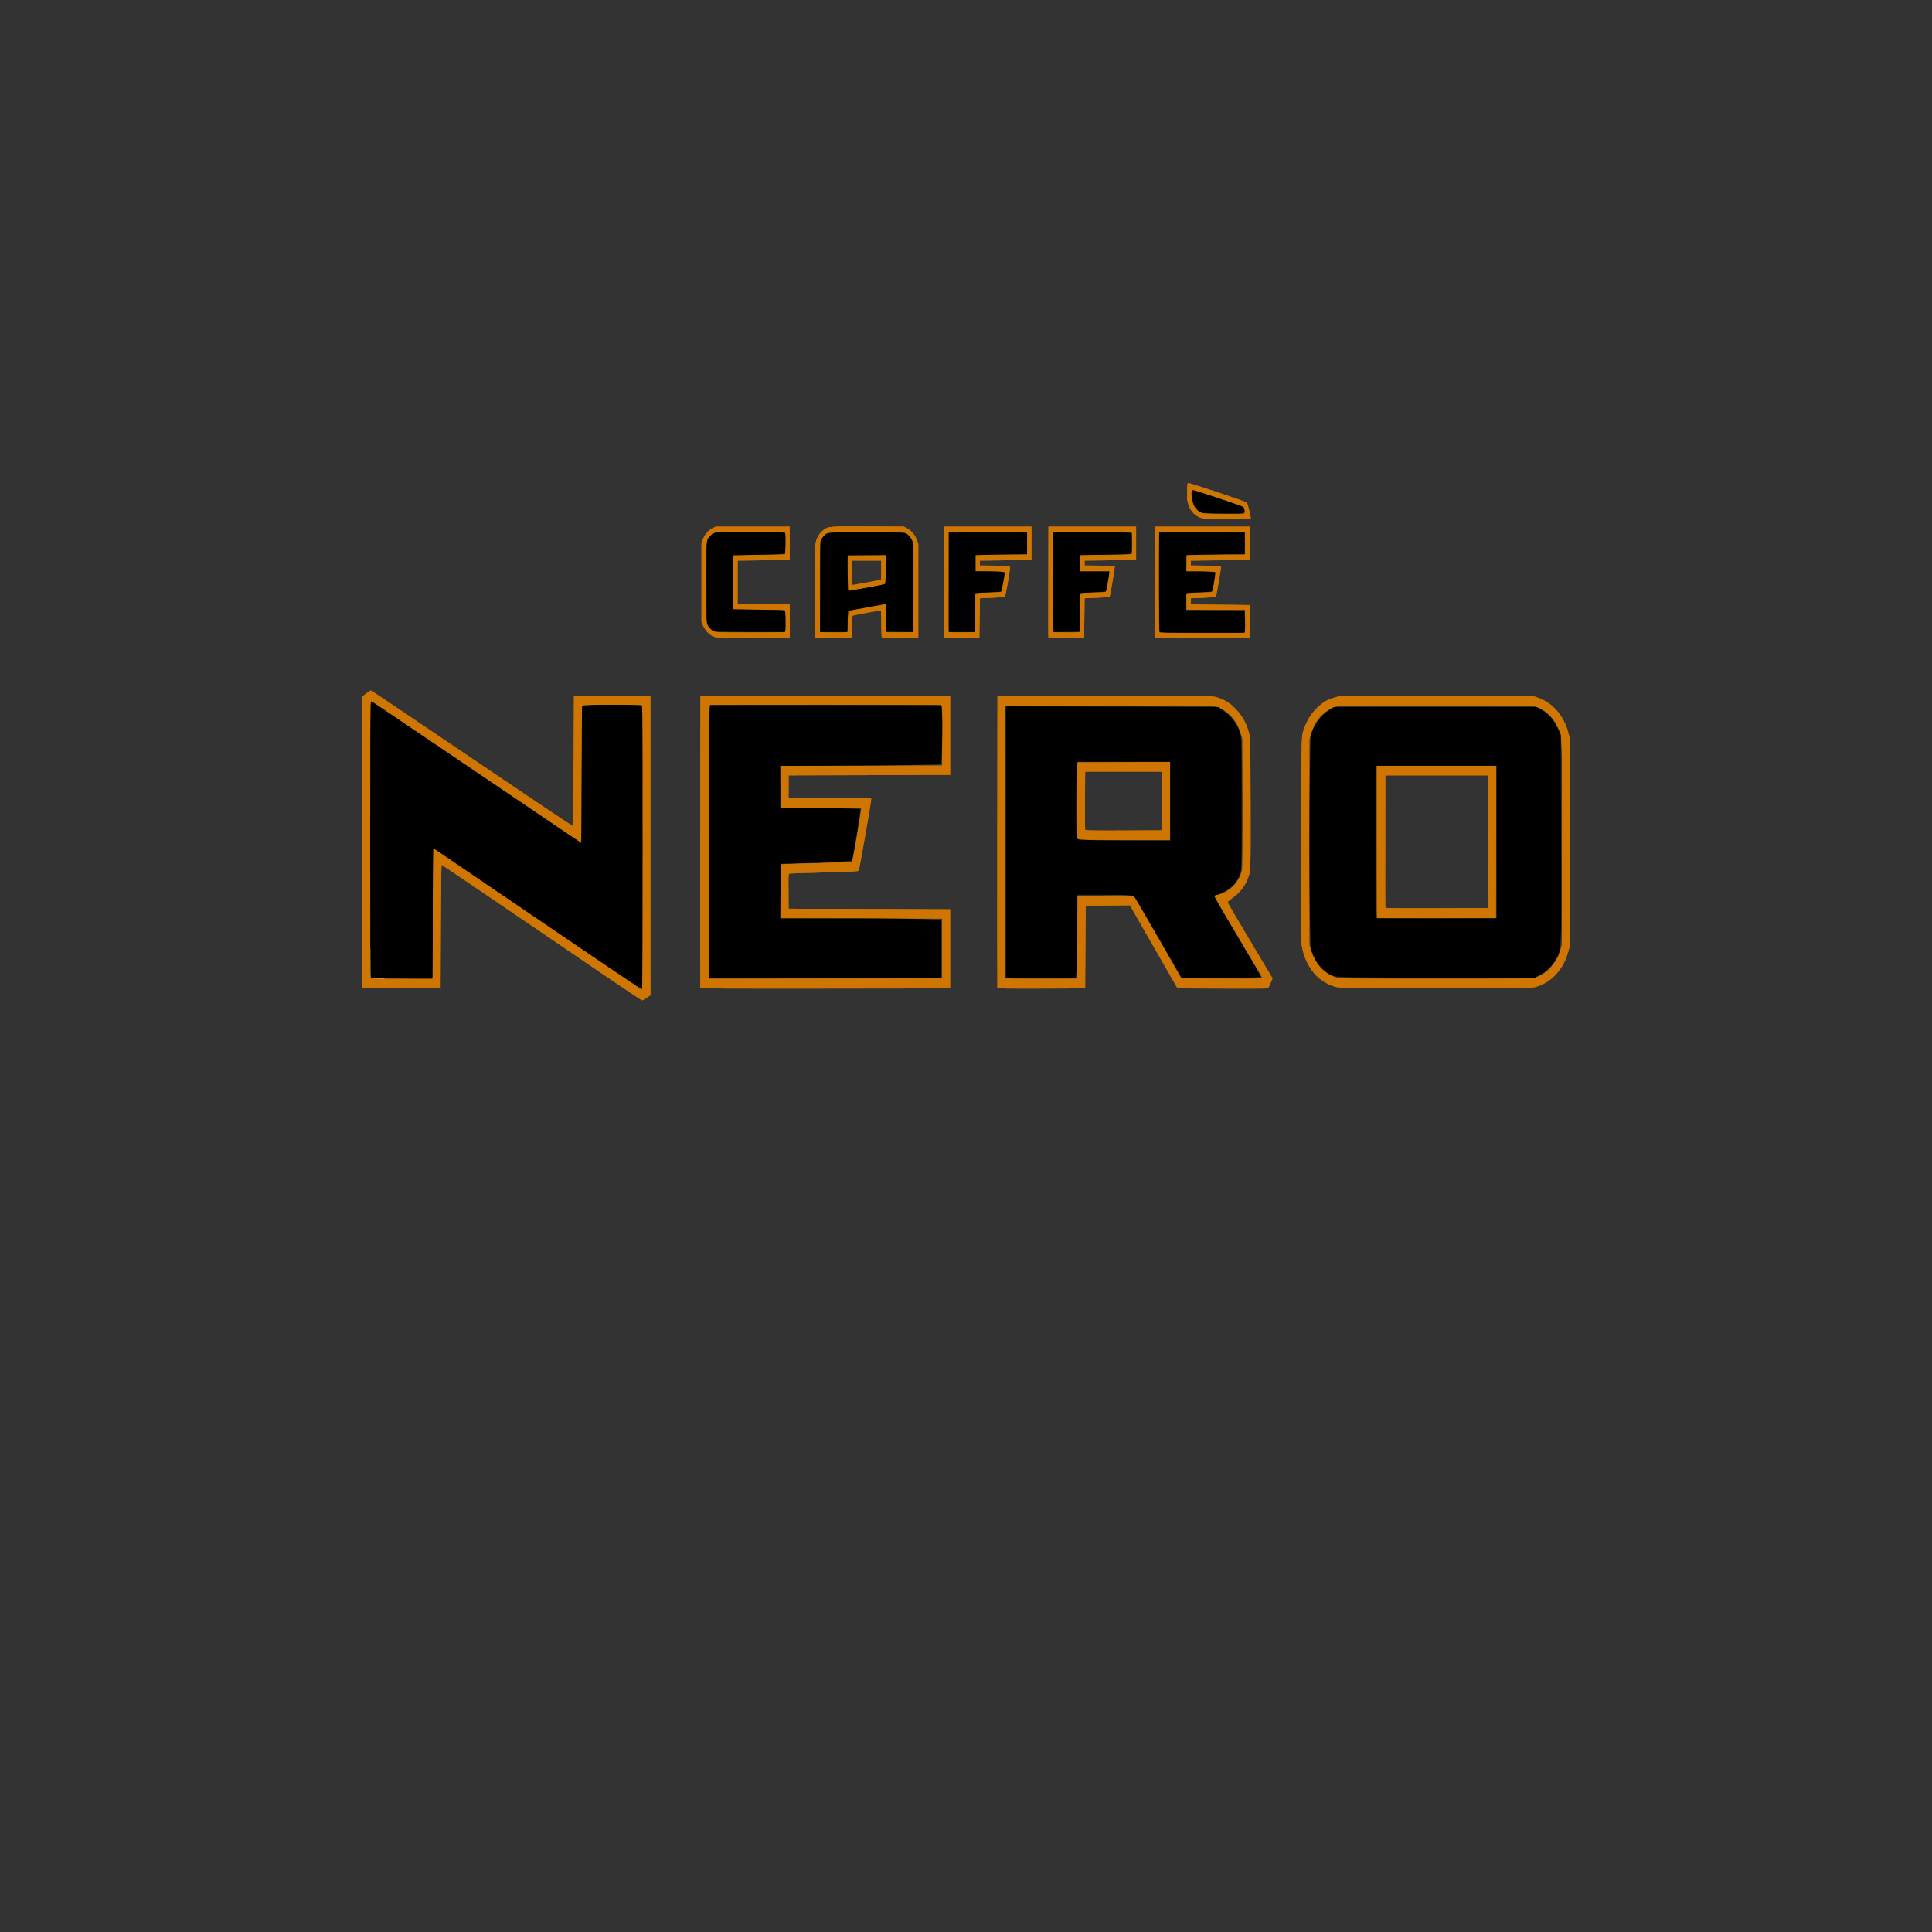 <?xml version="1.0" encoding="UTF-8" standalone="no"?>
<!-- Generator: Gravit.io -->

<svg
   style="isolation:isolate"
   viewBox="0 0 24 24"
   width="24pt"
   height="24pt"
   version="1.1"
   id="svg8"
   xmlns="http://www.w3.org/2000/svg"
   xmlns:svg="http://www.w3.org/2000/svg">
  <rect x="0" y="0" width="24" height="24" fill="#333333" stroke="none"/>
  <defs
     id="defs1">
    <clipPath
       id="_clipPath_E3TOXdWodoOJUKSuCIxRR4D9BQLGUMcT">
      <rect
         width="24"
         height="24"
         id="rect1" />
    </clipPath>
  </defs>
  <g
     clip-path="url(#_clipPath_E3TOXdWodoOJUKSuCIxRR4D9BQLGUMcT)"
     id="g8">
    <clipPath
       id="_clipPath_InttKrehs1jgyCWcs5ZZmvmOkdhDcZwT">
      <rect
         x="0"
         y="0"
         width="24"
         height="24"
         transform="matrix(1,0,0,1,0,0)"
         fill="rgb(255,255,255)"
         id="rect2" />
    </clipPath>
    <g
       id="g7">
      <path
         d=" M 6.727 11.583 C 6.048 11.12 5.489 10.742 5.486 10.743 C 5.482 10.745 5.478 11.011 5.476 11.512 L 5.473 12.278 L 4.502 12.278 L 4.5 10.476 C 4.499 9.485 4.5 8.667 4.502 8.658 C 4.505 8.644 4.593 8.578 4.61 8.578 C 4.614 8.578 5.178 8.958 5.863 9.422 C 6.549 9.886 7.112 10.264 7.116 10.262 C 7.121 10.261 7.124 9.995 7.126 9.452 L 7.13 8.643 L 8.08 8.643 L 8.08 12.362 L 8.034 12.394 C 8.009 12.412 7.982 12.427 7.975 12.426 C 7.967 12.426 7.406 12.047 6.727 11.583 L 6.727 11.583 Z  M 7.984 10.53 C 7.984 9.174 7.983 8.771 7.976 8.764 C 7.964 8.749 7.243 8.75 7.233 8.765 C 7.227 8.772 7.225 9.012 7.224 9.624 L 7.222 10.473 L 5.935 9.601 C 5.227 9.122 4.64 8.725 4.63 8.72 C 4.617 8.712 4.611 8.711 4.606 8.718 C 4.6 8.725 4.598 9.158 4.598 10.431 C 4.598 11.368 4.6 12.14 4.602 12.147 C 4.606 12.158 4.646 12.159 4.988 12.159 C 5.198 12.159 5.371 12.158 5.372 12.157 C 5.373 12.156 5.375 11.79 5.377 11.345 L 5.38 10.534 L 6.673 11.415 C 7.385 11.899 7.97 12.294 7.975 12.292 C 7.983 12.288 7.984 12.005 7.984 10.53 L 7.984 10.53 Z  M 8.7 12.272 C 8.699 12.267 8.698 11.448 8.699 10.453 L 8.701 8.643 L 11.803 8.643 L 11.803 9.625 L 10.8 9.629 L 9.796 9.632 L 9.796 9.908 L 10.31 9.91 C 10.793 9.912 10.823 9.913 10.823 9.926 C 10.823 9.96 10.675 10.807 10.667 10.816 C 10.66 10.825 10.581 10.829 10.234 10.838 C 10.001 10.844 9.806 10.85 9.801 10.852 C 9.795 10.854 9.793 10.902 9.795 11.072 L 9.796 11.289 L 10.8 11.292 L 11.803 11.296 L 11.803 12.278 L 10.253 12.28 C 9.017 12.281 8.703 12.28 8.7 12.272 L 8.7 12.272 Z  M 11.704 11.783 L 11.704 11.411 L 10.699 11.409 L 9.694 11.407 L 9.694 11.074 C 9.694 10.813 9.696 10.739 9.702 10.737 C 9.707 10.735 9.906 10.729 10.145 10.723 C 10.396 10.716 10.582 10.709 10.586 10.705 C 10.595 10.694 10.705 10.048 10.699 10.041 C 10.696 10.038 10.469 10.034 10.195 10.033 L 9.697 10.031 L 9.696 9.772 L 9.694 9.514 L 10.699 9.512 L 11.704 9.51 L 11.706 9.138 C 11.707 8.846 11.706 8.766 11.699 8.761 C 11.69 8.754 8.829 8.752 8.813 8.759 C 8.804 8.763 8.803 8.92 8.803 10.461 L 8.803 12.159 L 10.253 12.157 L 11.704 12.155 L 11.704 11.783 Z  M 12.39 12.272 C 12.389 12.267 12.388 11.448 12.389 10.453 L 12.391 8.643 L 13.684 8.641 C 14.576 8.64 14.998 8.641 15.041 8.647 C 15.175 8.665 15.28 8.724 15.374 8.834 C 15.452 8.925 15.487 8.996 15.521 9.127 C 15.532 9.169 15.533 9.233 15.535 9.97 C 15.537 10.853 15.538 10.822 15.494 10.929 C 15.455 11.025 15.388 11.103 15.289 11.17 C 15.267 11.186 15.249 11.203 15.25 11.209 C 15.25 11.215 15.366 11.413 15.507 11.649 C 15.649 11.885 15.774 12.095 15.786 12.116 L 15.808 12.153 L 15.783 12.214 C 15.766 12.254 15.753 12.276 15.744 12.278 C 15.737 12.28 15.483 12.281 15.18 12.28 L 14.628 12.278 L 14.332 11.762 L 14.036 11.246 L 13.761 11.248 L 13.486 11.25 L 13.483 11.764 L 13.48 12.278 L 12.937 12.28 C 12.506 12.281 12.393 12.28 12.39 12.272 L 12.39 12.272 Z  M 13.379 12.157 C 13.38 12.156 13.382 11.924 13.384 11.641 L 13.387 11.128 L 13.732 11.126 C 14.054 11.124 14.078 11.125 14.088 11.137 C 14.095 11.145 14.229 11.377 14.387 11.653 L 14.675 12.155 L 15.178 12.157 C 15.609 12.159 15.681 12.157 15.681 12.148 C 15.681 12.142 15.547 11.913 15.383 11.64 C 15.22 11.367 15.084 11.139 15.083 11.135 C 15.081 11.131 15.104 11.122 15.134 11.115 C 15.283 11.079 15.407 10.945 15.431 10.793 C 15.435 10.765 15.437 10.479 15.436 9.965 L 15.434 9.18 L 15.418 9.126 C 15.376 8.981 15.301 8.879 15.189 8.815 C 15.089 8.758 15.202 8.762 13.773 8.764 L 12.49 8.766 L 12.488 10.453 C 12.487 11.381 12.488 12.144 12.489 12.149 C 12.492 12.157 12.587 12.159 12.935 12.159 C 13.178 12.159 13.378 12.158 13.379 12.157 L 13.379 12.157 Z  M 13.381 10.424 C 13.379 10.419 13.378 10.202 13.379 9.943 L 13.381 9.471 L 13.957 9.469 L 14.533 9.467 L 14.533 10.434 L 13.958 10.434 C 13.505 10.434 13.383 10.432 13.381 10.424 L 13.381 10.424 Z  M 14.43 9.951 L 14.43 9.586 L 13.48 9.586 L 13.478 9.943 C 13.477 10.139 13.478 10.304 13.48 10.309 C 13.482 10.317 13.581 10.318 13.957 10.317 L 14.43 10.315 L 14.43 9.951 Z  M 16.602 12.262 C 16.378 12.204 16.218 12.015 16.173 11.755 C 16.164 11.702 16.163 11.555 16.165 10.434 C 16.167 9.045 16.163 9.158 16.206 9.036 C 16.249 8.911 16.339 8.794 16.448 8.722 C 16.496 8.689 16.59 8.656 16.659 8.647 C 16.702 8.641 17.074 8.639 17.876 8.641 L 19.031 8.644 L 19.085 8.66 C 19.282 8.722 19.429 8.888 19.485 9.113 L 19.5 9.172 L 19.5 11.756 L 19.481 11.821 C 19.457 11.905 19.433 11.96 19.396 12.017 C 19.314 12.144 19.197 12.231 19.066 12.262 C 19.021 12.273 18.887 12.274 17.829 12.273 C 16.859 12.273 16.634 12.271 16.602 12.262 L 16.602 12.262 Z  M 19.057 12.147 C 19.206 12.111 19.334 11.973 19.386 11.795 L 19.401 11.741 L 19.403 10.482 C 19.405 9.078 19.407 9.164 19.359 9.05 C 19.299 8.91 19.199 8.816 19.071 8.776 C 19.028 8.763 18.969 8.762 17.833 8.762 C 16.508 8.762 16.61 8.758 16.51 8.815 C 16.398 8.879 16.319 8.988 16.281 9.13 L 16.265 9.188 L 16.265 11.741 L 16.284 11.802 C 16.318 11.913 16.379 12.008 16.455 12.068 C 16.504 12.106 16.539 12.125 16.6 12.143 C 16.647 12.158 16.69 12.158 17.83 12.158 C 18.84 12.159 19.018 12.157 19.057 12.147 L 19.057 12.147 Z  M 17.105 11.402 C 17.102 11.4 17.1 10.973 17.1 10.455 L 17.1 9.514 L 18.586 9.514 L 18.584 10.459 L 18.582 11.404 L 17.846 11.406 C 17.441 11.407 17.107 11.405 17.105 11.402 L 17.105 11.402 Z  M 18.483 10.457 L 18.483 9.632 L 17.209 9.632 L 17.208 10.449 C 17.207 10.898 17.207 11.27 17.209 11.275 C 17.212 11.283 17.343 11.284 17.848 11.283 L 18.483 11.281 L 18.483 10.457 Z  M 8.896 7.918 C 8.827 7.902 8.766 7.846 8.732 7.767 L 8.714 7.723 L 8.714 6.742 L 8.732 6.697 C 8.755 6.639 8.805 6.583 8.854 6.56 L 8.892 6.542 L 9.81 6.542 L 9.81 6.956 L 9.486 6.96 L 9.163 6.964 L 9.163 7.501 L 9.486 7.505 L 9.81 7.508 L 9.811 7.7 C 9.812 7.806 9.812 7.9 9.81 7.909 L 9.806 7.926 L 9.366 7.926 C 9.123 7.925 8.912 7.922 8.896 7.918 L 8.896 7.918 Z  M 9.756 7.845 C 9.762 7.827 9.761 7.594 9.755 7.583 C 9.751 7.576 9.675 7.573 9.43 7.572 L 9.11 7.57 L 9.11 6.895 L 9.43 6.893 C 9.675 6.892 9.751 6.889 9.755 6.882 C 9.761 6.87 9.762 6.638 9.756 6.62 C 9.752 6.609 9.708 6.608 9.322 6.608 C 8.842 6.608 8.865 6.605 8.817 6.662 C 8.768 6.718 8.77 6.693 8.77 7.232 C 8.77 7.772 8.768 7.747 8.817 7.803 C 8.866 7.86 8.842 7.857 9.322 7.857 C 9.708 7.857 9.752 7.856 9.756 7.845 L 9.756 7.845 Z  M 10.128 7.921 C 10.125 7.918 10.123 7.66 10.123 7.347 C 10.123 6.815 10.124 6.775 10.135 6.732 C 10.152 6.671 10.181 6.623 10.223 6.59 C 10.291 6.537 10.281 6.538 10.781 6.54 L 11.229 6.542 L 11.27 6.565 C 11.322 6.592 11.37 6.651 11.392 6.713 L 11.407 6.757 L 11.407 7.923 L 11.183 7.925 C 11.008 7.926 10.958 7.924 10.954 7.917 C 10.951 7.912 10.948 7.835 10.948 7.748 C 10.948 7.624 10.946 7.588 10.94 7.585 C 10.929 7.58 10.597 7.641 10.591 7.649 C 10.588 7.652 10.585 7.715 10.584 7.789 L 10.582 7.923 L 10.357 7.925 C 10.233 7.926 10.13 7.924 10.128 7.921 L 10.128 7.921 Z  M 10.528 7.845 C 10.531 7.839 10.532 7.778 10.532 7.711 C 10.532 7.644 10.535 7.589 10.538 7.589 C 10.545 7.589 10.959 7.513 10.983 7.508 L 11.001 7.503 L 11.001 7.671 C 11.001 7.763 11.004 7.843 11.007 7.848 C 11.011 7.855 11.05 7.857 11.18 7.856 L 11.348 7.854 L 11.349 7.307 C 11.351 6.764 11.351 6.76 11.337 6.722 C 11.329 6.701 11.311 6.672 11.297 6.658 C 11.247 6.605 11.273 6.608 10.764 6.608 C 10.251 6.608 10.278 6.605 10.229 6.662 C 10.18 6.719 10.183 6.686 10.183 7.298 C 10.183 7.6 10.185 7.849 10.187 7.852 C 10.189 7.855 10.266 7.857 10.358 7.857 C 10.504 7.857 10.525 7.856 10.528 7.845 Z  M 10.536 7.337 C 10.534 7.335 10.532 7.236 10.532 7.116 L 10.532 6.899 L 11.001 6.899 L 11.001 7.076 C 11.001 7.21 10.999 7.253 10.993 7.256 C 10.976 7.263 10.539 7.341 10.536 7.337 L 10.536 7.337 Z  M 10.769 7.236 C 10.862 7.219 10.94 7.202 10.943 7.199 C 10.946 7.196 10.948 7.141 10.947 7.079 L 10.945 6.964 L 10.588 6.964 L 10.587 7.106 C 10.585 7.24 10.586 7.267 10.595 7.267 C 10.597 7.267 10.675 7.253 10.769 7.236 Z  M 11.724 7.917 C 11.722 7.912 11.721 7.6 11.722 7.225 L 11.724 6.542 L 12.813 6.542 L 12.813 6.956 L 12.493 6.96 L 12.173 6.964 L 12.173 7.025 L 12.357 7.027 C 12.459 7.029 12.544 7.032 12.547 7.035 C 12.554 7.043 12.494 7.398 12.484 7.41 C 12.479 7.416 12.427 7.421 12.325 7.426 L 12.173 7.432 L 12.169 7.677 L 12.166 7.923 L 11.947 7.925 C 11.774 7.926 11.726 7.924 11.724 7.917 L 11.724 7.917 Z  M 12.115 7.611 L 12.117 7.369 L 12.207 7.364 C 12.256 7.361 12.327 7.359 12.364 7.359 C 12.413 7.359 12.434 7.356 12.439 7.349 C 12.449 7.336 12.486 7.122 12.482 7.109 C 12.479 7.101 12.439 7.098 12.299 7.096 L 12.12 7.094 L 12.12 6.895 L 12.44 6.891 L 12.76 6.887 L 12.76 6.611 L 11.783 6.611 L 11.782 7.225 C 11.781 7.562 11.781 7.843 11.783 7.848 C 11.786 7.855 11.823 7.857 11.95 7.856 L 12.113 7.854 L 12.115 7.611 Z  M 13.024 7.917 C 13.022 7.912 13.022 7.6 13.023 7.225 L 13.024 6.542 L 14.113 6.542 L 14.113 6.956 L 13.793 6.96 L 13.473 6.964 L 13.473 7.025 L 13.658 7.027 C 13.759 7.029 13.844 7.032 13.847 7.035 C 13.853 7.042 13.791 7.403 13.783 7.413 C 13.779 7.416 13.709 7.422 13.625 7.426 L 13.473 7.432 L 13.47 7.677 L 13.467 7.923 L 13.247 7.925 C 13.075 7.926 13.027 7.924 13.024 7.917 L 13.024 7.917 Z  M 13.413 7.845 C 13.415 7.839 13.417 7.729 13.417 7.601 L 13.417 7.369 L 13.507 7.364 C 13.557 7.361 13.628 7.359 13.665 7.359 C 13.711 7.359 13.734 7.356 13.739 7.349 C 13.747 7.338 13.78 7.152 13.78 7.12 L 13.78 7.098 L 13.417 7.098 L 13.419 6.997 L 13.42 6.895 L 13.737 6.893 C 13.98 6.892 14.055 6.889 14.059 6.882 C 14.065 6.87 14.066 6.638 14.06 6.62 C 14.056 6.609 14.007 6.608 13.568 6.608 L 13.08 6.608 L 13.08 7.227 C 13.08 7.568 13.082 7.849 13.085 7.852 C 13.087 7.855 13.161 7.857 13.249 7.857 C 13.389 7.857 13.41 7.856 13.413 7.845 L 13.413 7.845 Z  M 14.344 7.917 C 14.343 7.912 14.342 7.6 14.343 7.225 L 14.345 6.542 L 15.526 6.542 L 15.526 6.956 L 15.16 6.96 L 14.793 6.964 L 14.793 7.025 L 14.978 7.027 C 15.08 7.029 15.165 7.032 15.167 7.035 C 15.173 7.042 15.111 7.403 15.103 7.413 C 15.1 7.416 15.029 7.422 14.945 7.426 L 14.793 7.432 L 14.793 7.508 L 15.16 7.512 L 15.526 7.516 L 15.526 7.923 L 14.937 7.924 C 14.469 7.926 14.347 7.924 14.344 7.917 Z  M 15.462 7.859 C 15.468 7.854 15.47 7.82 15.469 7.715 L 15.467 7.577 L 15.102 7.576 L 14.737 7.574 L 14.737 7.369 L 14.827 7.364 C 14.877 7.361 14.948 7.359 14.985 7.359 C 15.031 7.359 15.055 7.356 15.059 7.349 C 15.068 7.336 15.103 7.124 15.098 7.11 C 15.095 7.1 15.071 7.098 14.916 7.098 L 14.737 7.098 L 14.739 6.997 L 14.741 6.895 L 15.104 6.891 L 15.467 6.887 L 15.467 6.611 L 14.936 6.609 C 14.515 6.608 14.404 6.609 14.4 6.617 C 14.397 6.622 14.394 6.901 14.394 7.237 C 14.394 7.701 14.396 7.849 14.402 7.856 C 14.408 7.863 14.535 7.865 14.932 7.865 C 15.219 7.865 15.457 7.862 15.462 7.859 L 15.462 7.859 Z  M 14.924 6.435 C 14.83 6.405 14.771 6.331 14.75 6.216 C 14.741 6.17 14.746 6.012 14.756 6 C 14.763 5.992 15.475 6.228 15.489 6.244 C 15.499 6.254 15.543 6.436 15.537 6.443 C 15.535 6.445 15.404 6.446 15.246 6.446 C 15.02 6.446 14.951 6.443 14.924 6.435 Z  M 15.453 6.381 C 15.465 6.375 15.466 6.351 15.456 6.317 C 15.448 6.289 15.485 6.304 15.091 6.171 C 14.942 6.121 14.816 6.082 14.812 6.084 C 14.799 6.09 14.796 6.127 14.803 6.182 C 14.813 6.249 14.823 6.277 14.853 6.316 C 14.882 6.353 14.905 6.368 14.944 6.377 C 14.976 6.384 15.437 6.388 15.453 6.381 L 15.453 6.381 Z "
         fill="rgb(206,117,2)"
         id="path3" />
      <path
         d=" M 6.727 11.583 C 6.048 11.12 5.489 10.742 5.486 10.743 C 5.482 10.745 5.478 11.011 5.476 11.512 L 5.473 12.278 L 4.502 12.278 L 4.5 10.476 C 4.499 9.485 4.5 8.667 4.502 8.658 C 4.505 8.644 4.593 8.578 4.61 8.578 C 4.614 8.578 5.178 8.958 5.863 9.422 C 6.549 9.886 7.112 10.264 7.116 10.262 C 7.121 10.261 7.124 9.995 7.126 9.452 L 7.13 8.643 L 8.08 8.643 L 8.08 12.362 L 8.034 12.394 C 8.009 12.412 7.982 12.427 7.975 12.426 C 7.967 12.426 7.406 12.047 6.727 11.583 L 6.727 11.583 Z  M 7.984 10.53 C 7.984 9.174 7.983 8.771 7.976 8.764 C 7.964 8.749 7.243 8.75 7.233 8.765 C 7.227 8.772 7.225 9.012 7.224 9.624 L 7.222 10.473 L 5.935 9.601 C 5.227 9.122 4.64 8.725 4.63 8.72 C 4.617 8.712 4.611 8.711 4.606 8.718 C 4.6 8.725 4.598 9.158 4.598 10.431 C 4.598 11.368 4.6 12.14 4.602 12.147 C 4.606 12.158 4.646 12.159 4.988 12.159 C 5.198 12.159 5.371 12.158 5.372 12.157 C 5.373 12.156 5.375 11.79 5.377 11.345 L 5.38 10.534 L 6.673 11.415 C 7.385 11.899 7.97 12.294 7.975 12.292 C 7.983 12.288 7.984 12.005 7.984 10.53 L 7.984 10.53 Z  M 8.7 12.272 C 8.699 12.267 8.698 11.448 8.699 10.453 L 8.701 8.643 L 11.803 8.643 L 11.803 9.625 L 10.8 9.629 L 9.796 9.632 L 9.796 9.908 L 10.31 9.91 C 10.793 9.912 10.823 9.913 10.823 9.926 C 10.823 9.96 10.675 10.807 10.667 10.816 C 10.66 10.825 10.581 10.829 10.234 10.838 C 10.001 10.844 9.806 10.85 9.801 10.852 C 9.795 10.854 9.793 10.902 9.795 11.072 L 9.796 11.289 L 10.8 11.292 L 11.803 11.296 L 11.803 12.278 L 10.253 12.28 C 9.017 12.281 8.703 12.28 8.7 12.272 L 8.7 12.272 Z  M 11.704 11.783 L 11.704 11.411 L 10.699 11.409 L 9.694 11.407 L 9.694 11.074 C 9.694 10.813 9.696 10.739 9.702 10.737 C 9.707 10.735 9.906 10.729 10.145 10.723 C 10.396 10.716 10.582 10.709 10.586 10.705 C 10.595 10.694 10.705 10.048 10.699 10.041 C 10.696 10.038 10.469 10.034 10.195 10.033 L 9.697 10.031 L 9.696 9.772 L 9.694 9.514 L 10.699 9.512 L 11.704 9.51 L 11.706 9.138 C 11.707 8.846 11.706 8.766 11.699 8.761 C 11.69 8.754 8.829 8.752 8.813 8.759 C 8.804 8.763 8.803 8.92 8.803 10.461 L 8.803 12.159 L 10.253 12.157 L 11.704 12.155 L 11.704 11.783 Z  M 12.39 12.272 C 12.389 12.267 12.388 11.448 12.389 10.453 L 12.391 8.643 L 13.684 8.641 C 14.576 8.64 14.998 8.641 15.041 8.647 C 15.175 8.665 15.28 8.724 15.374 8.834 C 15.452 8.925 15.487 8.996 15.521 9.127 C 15.532 9.169 15.533 9.233 15.535 9.97 C 15.537 10.853 15.538 10.822 15.494 10.929 C 15.455 11.025 15.388 11.103 15.289 11.17 C 15.267 11.186 15.249 11.203 15.25 11.209 C 15.25 11.215 15.366 11.413 15.507 11.649 C 15.649 11.885 15.774 12.095 15.786 12.116 L 15.808 12.153 L 15.783 12.214 C 15.766 12.254 15.753 12.276 15.744 12.278 C 15.737 12.28 15.483 12.281 15.18 12.28 L 14.628 12.278 L 14.332 11.762 L 14.036 11.246 L 13.761 11.248 L 13.486 11.25 L 13.483 11.764 L 13.48 12.278 L 12.937 12.28 C 12.506 12.281 12.393 12.28 12.39 12.272 L 12.39 12.272 Z  M 13.379 12.157 C 13.38 12.156 13.382 11.924 13.384 11.641 L 13.387 11.128 L 13.732 11.126 C 14.054 11.124 14.078 11.125 14.088 11.137 C 14.095 11.145 14.229 11.377 14.387 11.653 L 14.675 12.155 L 15.178 12.157 C 15.609 12.159 15.681 12.157 15.681 12.148 C 15.681 12.142 15.547 11.913 15.383 11.64 C 15.22 11.367 15.084 11.139 15.083 11.135 C 15.081 11.131 15.104 11.122 15.134 11.115 C 15.283 11.079 15.407 10.945 15.431 10.793 C 15.435 10.765 15.437 10.479 15.436 9.965 L 15.434 9.18 L 15.418 9.126 C 15.376 8.981 15.301 8.879 15.189 8.815 C 15.089 8.758 15.202 8.762 13.773 8.764 L 12.49 8.766 L 12.488 10.453 C 12.487 11.381 12.488 12.144 12.489 12.149 C 12.492 12.157 12.587 12.159 12.935 12.159 C 13.178 12.159 13.378 12.158 13.379 12.157 L 13.379 12.157 Z  M 13.381 10.424 C 13.379 10.419 13.378 10.202 13.379 9.943 L 13.381 9.471 L 13.957 9.469 L 14.533 9.467 L 14.533 10.434 L 13.958 10.434 C 13.505 10.434 13.383 10.432 13.381 10.424 L 13.381 10.424 Z  M 14.43 9.951 L 14.43 9.586 L 13.48 9.586 L 13.478 9.943 C 13.477 10.139 13.478 10.304 13.48 10.309 C 13.482 10.317 13.581 10.318 13.957 10.317 L 14.43 10.315 L 14.43 9.951 Z  M 16.602 12.262 C 16.378 12.204 16.218 12.015 16.173 11.755 C 16.164 11.702 16.163 11.555 16.165 10.434 C 16.167 9.045 16.163 9.158 16.206 9.036 C 16.249 8.911 16.339 8.794 16.448 8.722 C 16.496 8.689 16.59 8.656 16.659 8.647 C 16.702 8.641 17.074 8.639 17.876 8.641 L 19.031 8.644 L 19.085 8.66 C 19.282 8.722 19.429 8.888 19.485 9.113 L 19.5 9.172 L 19.5 11.756 L 19.481 11.821 C 19.457 11.905 19.433 11.96 19.396 12.017 C 19.314 12.144 19.197 12.231 19.066 12.262 C 19.021 12.273 18.887 12.274 17.829 12.273 C 16.859 12.273 16.634 12.271 16.602 12.262 L 16.602 12.262 Z  M 19.057 12.147 C 19.206 12.111 19.334 11.973 19.386 11.795 L 19.401 11.741 L 19.403 10.482 C 19.405 9.078 19.407 9.164 19.359 9.05 C 19.299 8.91 19.199 8.816 19.071 8.776 C 19.028 8.763 18.969 8.762 17.833 8.762 C 16.508 8.762 16.61 8.758 16.51 8.815 C 16.398 8.879 16.319 8.988 16.281 9.13 L 16.265 9.188 L 16.265 11.741 L 16.284 11.802 C 16.318 11.913 16.379 12.008 16.455 12.068 C 16.504 12.106 16.539 12.125 16.6 12.143 C 16.647 12.158 16.69 12.158 17.83 12.158 C 18.84 12.159 19.018 12.157 19.057 12.147 L 19.057 12.147 Z  M 17.105 11.402 C 17.102 11.4 17.1 10.973 17.1 10.455 L 17.1 9.514 L 18.586 9.514 L 18.584 10.459 L 18.582 11.404 L 17.846 11.406 C 17.441 11.407 17.107 11.405 17.105 11.402 L 17.105 11.402 Z  M 18.483 10.457 L 18.483 9.632 L 17.209 9.632 L 17.208 10.449 C 17.207 10.898 17.207 11.27 17.209 11.275 C 17.212 11.283 17.343 11.284 17.848 11.283 L 18.483 11.281 L 18.483 10.457 Z  M 8.896 7.918 C 8.827 7.902 8.766 7.846 8.732 7.767 L 8.714 7.723 L 8.714 6.742 L 8.732 6.697 C 8.755 6.639 8.805 6.583 8.854 6.56 L 8.892 6.542 L 9.81 6.542 L 9.81 6.956 L 9.486 6.96 L 9.163 6.964 L 9.163 7.501 L 9.486 7.505 L 9.81 7.508 L 9.811 7.7 C 9.812 7.806 9.812 7.9 9.81 7.909 L 9.806 7.926 L 9.366 7.926 C 9.123 7.925 8.912 7.922 8.896 7.918 L 8.896 7.918 Z  M 9.756 7.845 C 9.762 7.827 9.761 7.594 9.755 7.583 C 9.751 7.576 9.675 7.573 9.43 7.572 L 9.11 7.57 L 9.11 6.895 L 9.43 6.893 C 9.675 6.892 9.751 6.889 9.755 6.882 C 9.761 6.87 9.762 6.638 9.756 6.62 C 9.752 6.609 9.708 6.608 9.322 6.608 C 8.842 6.608 8.865 6.605 8.817 6.662 C 8.768 6.718 8.77 6.693 8.77 7.232 C 8.77 7.772 8.768 7.747 8.817 7.803 C 8.866 7.86 8.842 7.857 9.322 7.857 C 9.708 7.857 9.752 7.856 9.756 7.845 L 9.756 7.845 Z  M 10.128 7.921 C 10.125 7.918 10.123 7.66 10.123 7.347 C 10.123 6.815 10.124 6.775 10.135 6.732 C 10.152 6.671 10.181 6.623 10.223 6.59 C 10.291 6.537 10.281 6.538 10.781 6.54 L 11.229 6.542 L 11.27 6.565 C 11.322 6.592 11.37 6.651 11.392 6.713 L 11.407 6.757 L 11.407 7.923 L 11.183 7.925 C 11.008 7.926 10.958 7.924 10.954 7.917 C 10.951 7.912 10.948 7.835 10.948 7.748 C 10.948 7.624 10.946 7.588 10.94 7.585 C 10.929 7.58 10.597 7.641 10.591 7.649 C 10.588 7.652 10.585 7.715 10.584 7.789 L 10.582 7.923 L 10.357 7.925 C 10.233 7.926 10.13 7.924 10.128 7.921 L 10.128 7.921 Z  M 10.528 7.845 C 10.531 7.839 10.532 7.778 10.532 7.711 C 10.532 7.644 10.535 7.589 10.538 7.589 C 10.545 7.589 10.959 7.513 10.983 7.508 L 11.001 7.503 L 11.001 7.671 C 11.001 7.763 11.004 7.843 11.007 7.848 C 11.011 7.855 11.05 7.857 11.18 7.856 L 11.348 7.854 L 11.349 7.307 C 11.351 6.764 11.351 6.76 11.337 6.722 C 11.329 6.701 11.311 6.672 11.297 6.658 C 11.247 6.605 11.273 6.608 10.764 6.608 C 10.251 6.608 10.278 6.605 10.229 6.662 C 10.18 6.719 10.183 6.686 10.183 7.298 C 10.183 7.6 10.185 7.849 10.187 7.852 C 10.189 7.855 10.266 7.857 10.358 7.857 C 10.504 7.857 10.525 7.856 10.528 7.845 Z  M 10.536 7.337 C 10.534 7.335 10.532 7.236 10.532 7.116 L 10.532 6.899 L 11.001 6.899 L 11.001 7.076 C 11.001 7.21 10.999 7.253 10.993 7.256 C 10.976 7.263 10.539 7.341 10.536 7.337 L 10.536 7.337 Z  M 10.769 7.236 C 10.862 7.219 10.94 7.202 10.943 7.199 C 10.946 7.196 10.948 7.141 10.947 7.079 L 10.945 6.964 L 10.588 6.964 L 10.587 7.106 C 10.585 7.24 10.586 7.267 10.595 7.267 C 10.597 7.267 10.675 7.253 10.769 7.236 Z  M 11.724 7.917 C 11.722 7.912 11.721 7.6 11.722 7.225 L 11.724 6.542 L 12.813 6.542 L 12.813 6.956 L 12.493 6.96 L 12.173 6.964 L 12.173 7.025 L 12.357 7.027 C 12.459 7.029 12.544 7.032 12.547 7.035 C 12.554 7.043 12.494 7.398 12.484 7.41 C 12.479 7.416 12.427 7.421 12.325 7.426 L 12.173 7.432 L 12.169 7.677 L 12.166 7.923 L 11.947 7.925 C 11.774 7.926 11.726 7.924 11.724 7.917 L 11.724 7.917 Z  M 12.115 7.611 L 12.117 7.369 L 12.207 7.364 C 12.256 7.361 12.327 7.359 12.364 7.359 C 12.413 7.359 12.434 7.356 12.439 7.349 C 12.449 7.336 12.486 7.122 12.482 7.109 C 12.479 7.101 12.439 7.098 12.299 7.096 L 12.12 7.094 L 12.12 6.895 L 12.44 6.891 L 12.76 6.887 L 12.76 6.611 L 11.783 6.611 L 11.782 7.225 C 11.781 7.562 11.781 7.843 11.783 7.848 C 11.786 7.855 11.823 7.857 11.95 7.856 L 12.113 7.854 L 12.115 7.611 Z  M 13.024 7.917 C 13.022 7.912 13.022 7.6 13.023 7.225 L 13.024 6.542 L 14.113 6.542 L 14.113 6.956 L 13.793 6.96 L 13.473 6.964 L 13.473 7.025 L 13.658 7.027 C 13.759 7.029 13.844 7.032 13.847 7.035 C 13.853 7.042 13.791 7.403 13.783 7.413 C 13.779 7.416 13.709 7.422 13.625 7.426 L 13.473 7.432 L 13.47 7.677 L 13.467 7.923 L 13.247 7.925 C 13.075 7.926 13.027 7.924 13.024 7.917 L 13.024 7.917 Z  M 13.413 7.845 C 13.415 7.839 13.417 7.729 13.417 7.601 L 13.417 7.369 L 13.507 7.364 C 13.557 7.361 13.628 7.359 13.665 7.359 C 13.711 7.359 13.734 7.356 13.739 7.349 C 13.747 7.338 13.78 7.152 13.78 7.12 L 13.78 7.098 L 13.417 7.098 L 13.419 6.997 L 13.42 6.895 L 13.737 6.893 C 13.98 6.892 14.055 6.889 14.059 6.882 C 14.065 6.87 14.066 6.638 14.06 6.62 C 14.056 6.609 14.007 6.608 13.568 6.608 L 13.08 6.608 L 13.08 7.227 C 13.08 7.568 13.082 7.849 13.085 7.852 C 13.087 7.855 13.161 7.857 13.249 7.857 C 13.389 7.857 13.41 7.856 13.413 7.845 L 13.413 7.845 Z  M 14.344 7.917 C 14.343 7.912 14.342 7.6 14.343 7.225 L 14.345 6.542 L 15.526 6.542 L 15.526 6.956 L 15.16 6.96 L 14.793 6.964 L 14.793 7.025 L 14.978 7.027 C 15.08 7.029 15.165 7.032 15.167 7.035 C 15.173 7.042 15.111 7.403 15.103 7.413 C 15.1 7.416 15.029 7.422 14.945 7.426 L 14.793 7.432 L 14.793 7.508 L 15.16 7.512 L 15.526 7.516 L 15.526 7.923 L 14.937 7.924 C 14.469 7.926 14.347 7.924 14.344 7.917 Z  M 15.462 7.859 C 15.468 7.854 15.47 7.82 15.469 7.715 L 15.467 7.577 L 15.102 7.576 L 14.737 7.574 L 14.737 7.369 L 14.827 7.364 C 14.877 7.361 14.948 7.359 14.985 7.359 C 15.031 7.359 15.055 7.356 15.059 7.349 C 15.068 7.336 15.103 7.124 15.098 7.11 C 15.095 7.1 15.071 7.098 14.916 7.098 L 14.737 7.098 L 14.739 6.997 L 14.741 6.895 L 15.104 6.891 L 15.467 6.887 L 15.467 6.611 L 14.936 6.609 C 14.515 6.608 14.404 6.609 14.4 6.617 C 14.397 6.622 14.394 6.901 14.394 7.237 C 14.394 7.701 14.396 7.849 14.402 7.856 C 14.408 7.863 14.535 7.865 14.932 7.865 C 15.219 7.865 15.457 7.862 15.462 7.859 L 15.462 7.859 Z  M 14.924 6.435 C 14.83 6.405 14.771 6.331 14.75 6.216 C 14.741 6.17 14.746 6.012 14.756 6 C 14.763 5.992 15.475 6.228 15.489 6.244 C 15.499 6.254 15.543 6.436 15.537 6.443 C 15.535 6.445 15.404 6.446 15.246 6.446 C 15.02 6.446 14.951 6.443 14.924 6.435 Z  M 15.453 6.381 C 15.465 6.375 15.466 6.351 15.456 6.317 C 15.448 6.289 15.485 6.304 15.091 6.171 C 14.942 6.121 14.816 6.082 14.812 6.084 C 14.799 6.09 14.796 6.127 14.803 6.182 C 14.813 6.249 14.823 6.277 14.853 6.316 C 14.882 6.353 14.905 6.368 14.944 6.377 C 14.976 6.384 15.437 6.388 15.453 6.381 L 15.453 6.381 Z "
         fill="rgb(206,117,2)"
         id="path4" />
      <path
         d=" M 8.805 10.553 C 8.805 9.677 8.809 8.915 8.814 8.86 L 8.823 8.759 L 11.69 8.759 L 11.7 8.834 C 11.712 8.929 11.701 9.474 11.687 9.491 C 11.681 9.498 11.229 9.506 10.684 9.509 L 9.692 9.514 L 9.692 10.032 L 10.184 10.038 C 10.455 10.041 10.68 10.048 10.684 10.053 C 10.694 10.064 10.597 10.656 10.582 10.686 C 10.575 10.697 10.421 10.708 10.136 10.717 L 9.699 10.73 L 9.696 11.07 L 9.692 11.409 L 10.512 11.409 C 10.964 11.409 11.414 11.414 11.512 11.42 L 11.692 11.431 L 11.692 12.145 L 8.805 12.145 L 8.805 10.553 Z  M 7.862 12.212 C 7.811 12.178 7.336 11.856 6.805 11.496 C 6.275 11.135 5.738 10.771 5.613 10.685 C 5.488 10.599 5.382 10.533 5.377 10.538 C 5.373 10.543 5.369 10.907 5.369 11.346 L 5.369 12.145 L 4.609 12.145 L 4.609 10.436 C 4.609 9.496 4.613 8.727 4.619 8.727 C 4.625 8.727 5.212 9.12 5.924 9.602 C 6.636 10.083 7.22 10.477 7.223 10.477 C 7.226 10.477 7.228 10.103 7.228 9.646 C 7.228 9.007 7.232 8.808 7.246 8.787 C 7.261 8.761 7.297 8.759 7.615 8.763 L 7.967 8.767 L 7.971 10.522 C 7.973 11.487 7.97 12.276 7.964 12.275 C 7.958 12.275 7.912 12.247 7.862 12.212 L 7.862 12.212 Z  M 12.495 10.46 L 12.495 8.775 L 13.815 8.779 L 15.135 8.784 L 15.201 8.83 C 15.285 8.888 15.362 8.987 15.397 9.081 C 15.422 9.15 15.424 9.201 15.424 9.991 C 15.424 10.813 15.423 10.83 15.394 10.886 C 15.378 10.917 15.351 10.96 15.334 10.982 C 15.301 11.025 15.15 11.115 15.111 11.115 C 15.097 11.115 15.086 11.123 15.086 11.133 C 15.086 11.143 15.196 11.336 15.33 11.562 C 15.641 12.087 15.663 12.125 15.663 12.136 C 15.663 12.141 15.442 12.145 15.171 12.145 L 14.678 12.145 L 14.396 11.655 C 14.24 11.385 14.103 11.153 14.091 11.139 C 14.073 11.119 14.014 11.115 13.726 11.115 L 13.382 11.115 L 13.382 11.52 C 13.382 11.742 13.378 11.974 13.373 12.035 L 13.364 12.145 L 12.495 12.145 L 12.495 10.46 L 12.495 10.46 Z  M 14.537 9.953 L 14.537 9.463 L 13.386 9.463 L 13.377 9.538 C 13.372 9.58 13.368 9.794 13.368 10.013 C 13.368 10.412 13.368 10.412 13.4 10.427 C 13.417 10.435 13.68 10.442 13.984 10.443 L 14.537 10.444 L 14.537 9.953 Z  M 16.56 12.122 C 16.435 12.07 16.335 11.952 16.289 11.8 C 16.258 11.697 16.259 9.225 16.29 9.118 C 16.322 9.009 16.406 8.892 16.494 8.834 L 16.572 8.784 L 19.092 8.784 L 19.16 8.824 C 19.238 8.87 19.309 8.955 19.356 9.057 L 19.388 9.127 L 19.392 10.436 C 19.397 11.898 19.402 11.808 19.296 11.964 C 19.259 12.018 19.214 12.06 19.154 12.094 L 19.067 12.145 L 17.84 12.145 C 16.846 12.144 16.604 12.14 16.56 12.122 L 16.56 12.122 Z  M 18.592 10.46 L 18.592 9.512 L 17.1 9.512 L 17.1 11.409 L 18.592 11.409 L 18.592 10.46 Z  M 14.407 7.849 C 14.401 7.841 14.399 7.692 14.399 7.227 L 14.399 6.616 L 15.462 6.616 L 15.462 6.885 L 15.259 6.885 C 15.148 6.885 14.984 6.888 14.897 6.891 L 14.737 6.896 L 14.737 7.098 L 14.858 7.098 C 14.925 7.098 15.006 7.101 15.039 7.104 L 15.097 7.109 L 15.092 7.15 C 15.084 7.223 15.062 7.338 15.055 7.345 C 15.052 7.349 14.995 7.354 14.93 7.357 C 14.864 7.359 14.794 7.362 14.774 7.365 L 14.737 7.369 L 14.737 7.581 L 15.46 7.581 L 15.464 7.679 C 15.467 7.733 15.467 7.796 15.464 7.818 L 15.46 7.859 L 14.938 7.859 C 14.541 7.859 14.414 7.856 14.407 7.849 L 14.407 7.849 Z  M 13.087 7.813 C 13.084 7.792 13.082 7.512 13.082 7.191 L 13.082 6.607 L 13.461 6.608 C 13.669 6.609 13.888 6.612 13.948 6.615 L 14.058 6.62 L 14.059 6.743 C 14.061 6.836 14.059 6.869 14.052 6.875 C 14.047 6.881 13.933 6.886 13.733 6.89 L 13.422 6.896 L 13.418 6.926 C 13.415 6.942 13.413 6.987 13.413 7.027 L 13.413 7.098 L 13.781 7.098 L 13.777 7.133 C 13.769 7.194 13.743 7.333 13.738 7.343 C 13.734 7.349 13.694 7.354 13.61 7.356 C 13.542 7.359 13.471 7.362 13.45 7.365 L 13.413 7.369 L 13.412 7.608 L 13.41 7.846 L 13.251 7.849 L 13.091 7.851 L 13.087 7.813 Z  M 11.787 7.233 L 11.787 6.616 L 12.758 6.616 L 12.758 6.885 L 12.581 6.886 C 12.483 6.886 12.339 6.888 12.26 6.891 L 12.118 6.896 L 12.118 7.098 L 12.25 7.098 C 12.322 7.098 12.403 7.101 12.429 7.103 C 12.473 7.108 12.477 7.11 12.477 7.128 C 12.477 7.157 12.443 7.337 12.436 7.346 C 12.432 7.35 12.374 7.355 12.307 7.357 C 12.24 7.359 12.168 7.362 12.148 7.365 L 12.111 7.369 L 12.111 7.851 L 11.787 7.851 L 11.787 7.233 L 11.787 7.233 Z  M 10.19 7.288 L 10.192 6.725 L 10.211 6.692 C 10.247 6.628 10.264 6.622 10.42 6.613 C 10.594 6.604 11.211 6.611 11.244 6.623 C 11.273 6.633 11.312 6.675 11.329 6.714 C 11.347 6.755 11.35 6.904 11.345 7.415 L 11.341 7.851 L 11.175 7.849 L 11.009 7.846 L 11.007 7.673 L 11.005 7.499 L 10.986 7.504 C 10.975 7.506 10.87 7.526 10.752 7.547 L 10.537 7.586 L 10.533 7.647 C 10.53 7.68 10.528 7.74 10.527 7.779 L 10.526 7.851 L 10.188 7.851 L 10.19 7.288 Z  M 10.808 7.294 C 10.906 7.276 10.99 7.258 10.994 7.253 C 10.999 7.248 11.003 7.178 11.004 7.069 L 11.006 6.893 L 10.768 6.896 L 10.53 6.898 L 10.528 6.947 C 10.526 6.974 10.527 7.073 10.53 7.168 L 10.535 7.34 L 10.582 7.333 C 10.607 7.33 10.709 7.312 10.808 7.294 L 10.808 7.294 Z  M 8.882 7.843 C 8.834 7.83 8.791 7.781 8.782 7.73 C 8.779 7.713 8.776 7.482 8.776 7.217 C 8.776 6.677 8.773 6.712 8.828 6.654 C 8.848 6.634 8.866 6.623 8.89 6.618 C 8.909 6.615 9.109 6.612 9.335 6.612 C 9.692 6.612 9.746 6.613 9.752 6.624 C 9.761 6.64 9.757 6.866 9.748 6.876 C 9.744 6.881 9.609 6.887 9.424 6.891 L 9.107 6.898 L 9.107 7.568 L 9.426 7.574 C 9.602 7.577 9.747 7.581 9.75 7.584 C 9.756 7.592 9.761 7.788 9.756 7.822 L 9.751 7.851 L 9.327 7.85 C 9.094 7.849 8.894 7.846 8.882 7.843 L 8.882 7.843 Z  M 14.924 6.366 C 14.861 6.34 14.826 6.288 14.81 6.196 C 14.796 6.12 14.8 6.092 14.824 6.092 C 14.842 6.092 15.312 6.246 15.402 6.282 C 15.446 6.299 15.451 6.303 15.457 6.328 C 15.468 6.381 15.48 6.378 15.203 6.378 C 15.006 6.378 14.945 6.375 14.924 6.366 L 14.924 6.366 Z "
         fill="rgb(0,0,0)"
         id="path5" />
      <path
         d=" M 4.778 12.157 C 4.643 12.156 4.615 12.155 4.606 12.149 L 4.602 12.148 L 4.602 12.094 C 4.601 12.065 4.601 11.921 4.6 11.774"
         fill="rgb(255,255,224)"
         id="path6" />
      <path
         d=" M 7.946 12.272 C 7.765 12.154 7.201 11.772 6.049 10.988 C 5.707 10.755 5.417 10.558 5.405 10.55 L 5.382 10.536 L 5.38 10.634 C 5.378 10.687 5.376 11.045 5.375 11.428 C 5.374 11.812 5.372 12.133 5.371 12.141 L 5.368 12.157 L 4.991 12.155 C 4.784 12.155 4.611 12.153 4.608 12.151 C 4.602 12.148 4.602 12.129 4.601 11.887 C 4.599 11.305 4.599 9.562 4.601 9.156 C 4.604 8.687 4.603 8.709 4.622 8.717 C 4.634 8.723 4.977 8.955 6.784 10.178 C 7.022 10.339 7.219 10.472 7.221 10.472 C 7.222 10.472 7.225 10.109 7.226 9.665 C 7.227 9.221 7.229 8.838 7.23 8.813 C 7.232 8.771 7.233 8.767 7.24 8.764 C 7.244 8.763 7.332 8.76 7.434 8.757 C 7.619 8.753 7.968 8.757 7.974 8.764 C 7.975 8.766 7.978 8.822 7.979 8.89 C 7.983 9.054 7.98 12.266 7.977 12.278 C 7.975 12.283 7.973 12.287 7.972 12.287 C 7.97 12.287 7.959 12.28 7.946 12.272 L 7.946 12.272 Z "
         fill="rgb(0,0,0)"
         id="path7" />
    </g>
  </g>
</svg>
